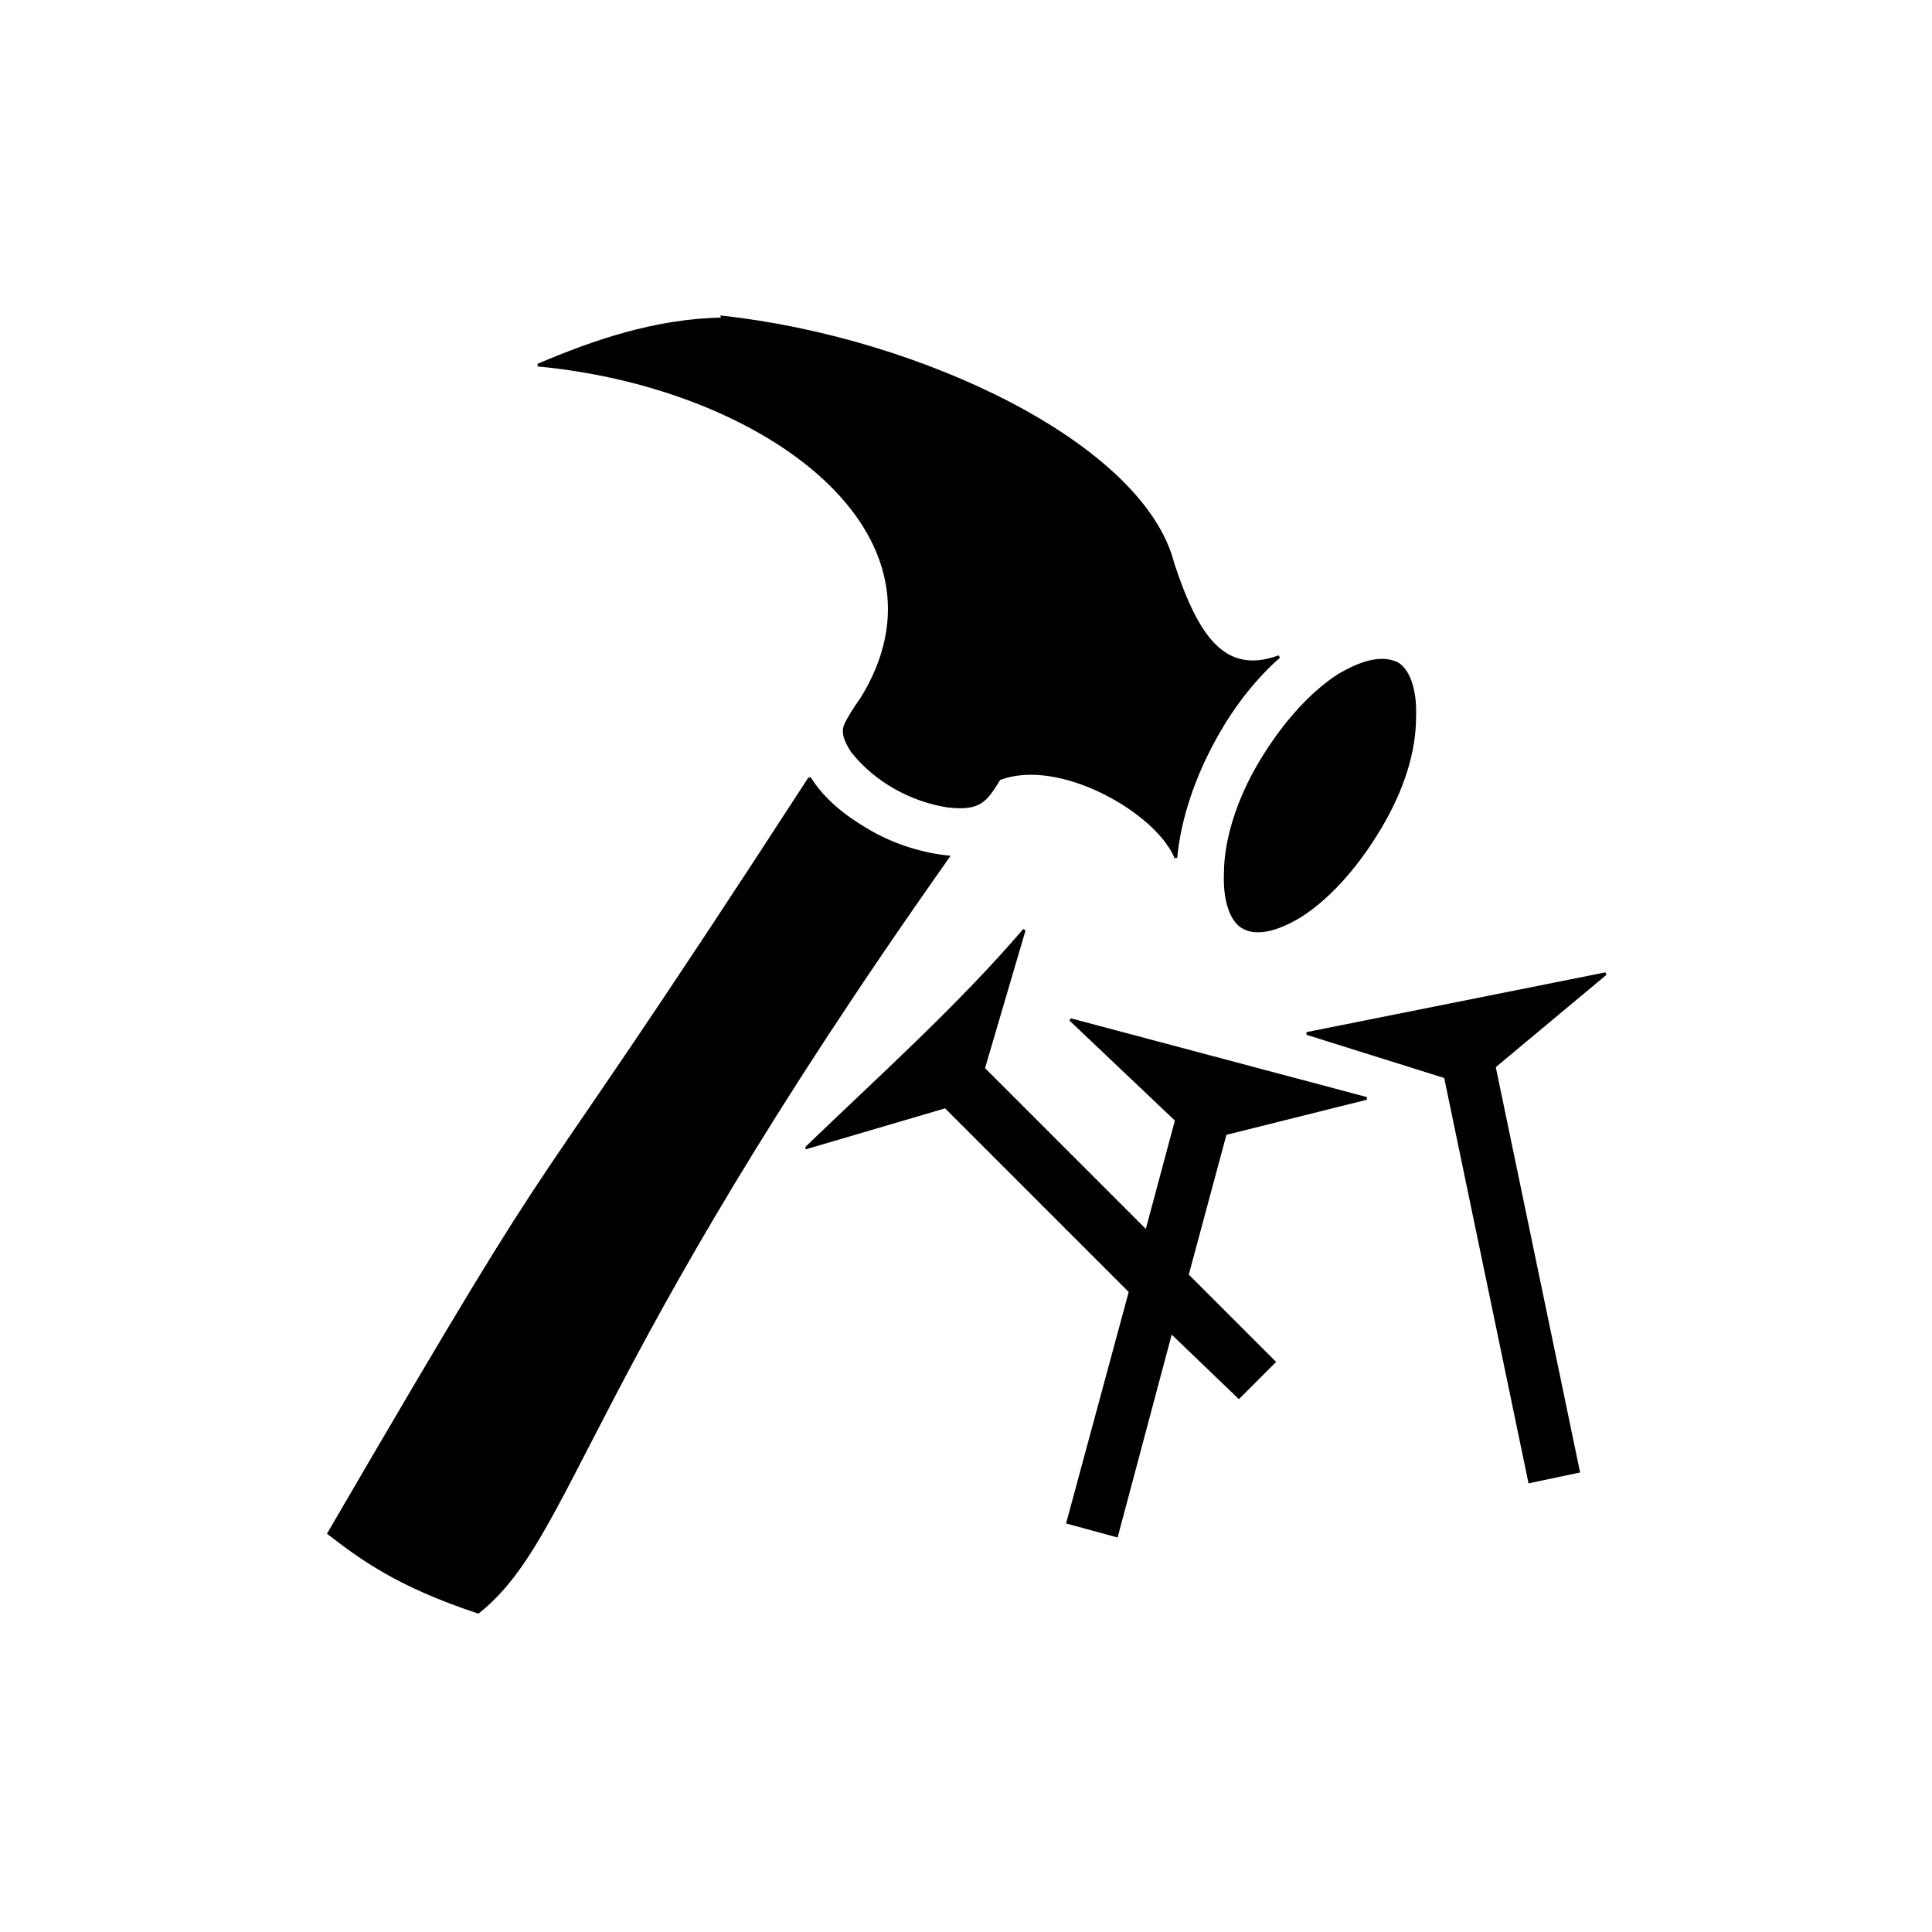 <?xml version="1.0" encoding="UTF-8"?>
<svg style="height:512px;width:512px" version="1.1" viewBox="0 0 512 512" xmlns="http://www.w3.org/2000/svg"><g class="" transform="matrix(.72 0 0 .72 72 73)" stroke="#000"><path d="m166 16c-25 .37-48 8.5-68 17 84 7.9 157 62 119 123-2.2 3-5.1 7.6-5.9 9.7-.93 2.4-.18 5.3 2.7 9.6 8.8 11 22 18 35 20 12 1.4 14-2 19-10 22-8.6 58 12 65 29 1.3-14 6.5-30 15-45 6.7-12 15-22 23-29-20 7.3-30-6.8-39-34-11-44-93-83-166-91zm227 131c-9.6 6.1-20 17-29 32-8.4 14-13 29-13 41-.47 11 2.7 18 6.7 20 4 2.3 11 1.8 21-4.3 9.6-6.1 20-17 29-32s13-29 13-41c.47-11-2.7-18-6.7-20-6.7-3-15 .83-21 4.3zm-195 38c-118 182-78 108-177 278 12 9.2 25 19 55 29 35-28 38-87 173-278-11-1.1-22-5.1-30-10-8.4-4.9-16-11-21-19-.016-.024-.046-.04-.062-.063zm293 72-110 22 51 16 31 149 18-3.8-31-149zm-294 64 51-15 68 68-23 85 18 4.9 20-75 25 24 13-13-32-32 14-52 52-13-109-29 39 37-11 41-60-60 15-51c-24 28-53 54-80 80z" stroke="#000"/></g></svg>
